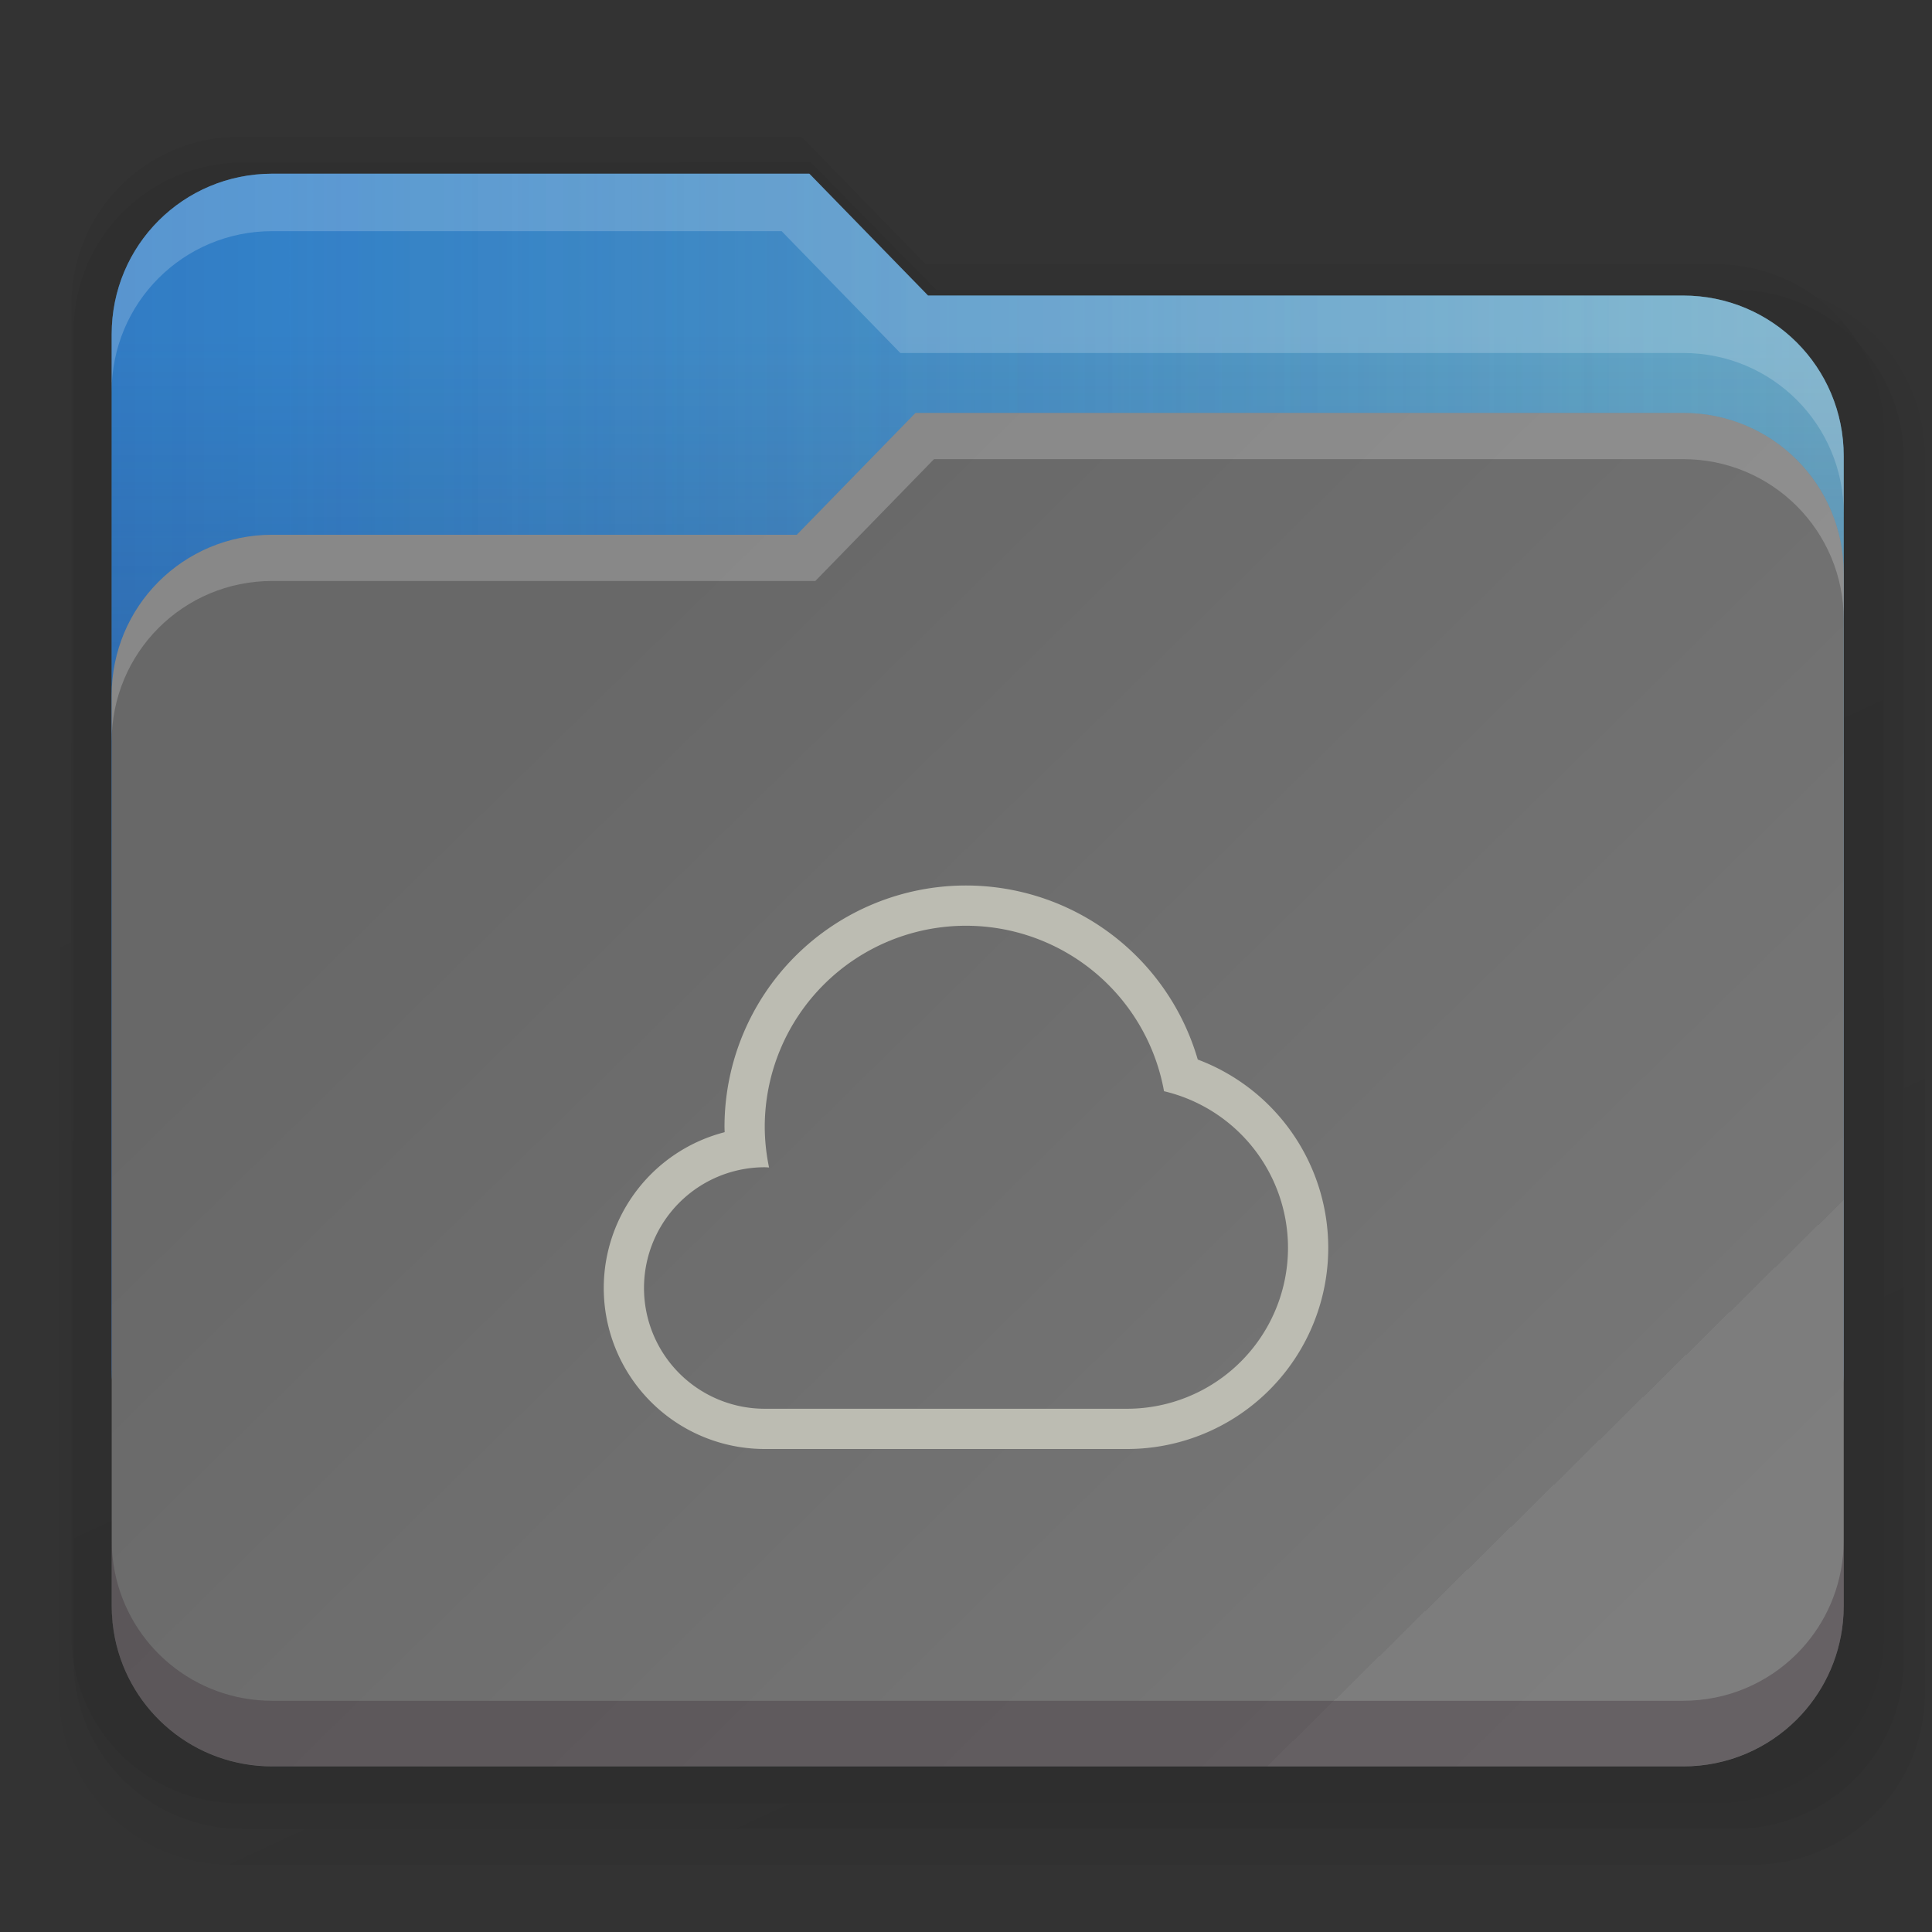 <?xml version="1.0" encoding="UTF-8" standalone="no"?>
<svg
   width="48"
   height="48"
   version="1.1"
   viewBox="0 0 48 48"
   id="svg9"
   sodipodi:docname="stock_folder.svg"
   inkscape:version="1.1.2 (0a00cf5339, 2022-02-04)"
   xmlns:inkscape="http://www.inkscape.org/namespaces/inkscape"
   xmlns:sodipodi="http://sodipodi.sourceforge.net/DTD/sodipodi-0.dtd"
   xmlns:xlink="http://www.w3.org/1999/xlink"
   xmlns="http://www.w3.org/2000/svg"
   xmlns:svg="http://www.w3.org/2000/svg"
   xmlns:rdf="http://www.w3.org/1999/02/22-rdf-syntax-ns#"
   xmlns:cc="http://creativecommons.org/ns#"
   xmlns:dc="http://purl.org/dc/elements/1.1/">
  <rect x="0" y="0" width="48" height="48" fill="#333333" stroke="none"/>
  <sodipodi:namedview
     pagecolor="#ffffff"
     bordercolor="#666666"
     borderopacity="1"
     objecttolerance="10"
     gridtolerance="10"
     guidetolerance="10"
     inkscape:pageopacity="0"
     inkscape:pageshadow="2"
     inkscape:window-width="1920"
     inkscape:window-height="1020"
     id="namedview11"
     showgrid="true"
     inkscape:zoom="11.64"
     inkscape:cx="34.407215"
     inkscape:cy="34.321305"
     inkscape:window-x="0"
     inkscape:window-y="32"
     inkscape:window-maximized="1"
     inkscape:current-layer="svg9"
     inkscape:pagecheckerboard="0">
    <inkscape:grid
       type="xygrid"
       id="grid822" />
  </sodipodi:namedview>
  <defs
     id="defs3">
    <linearGradient
       inkscape:collect="always"
       id="linearGradient4122">
      <stop
         style="stop-color:#000000;stop-opacity:0.079"
         offset="0"
         id="stop4118" />
      <stop
         style="stop-color:#000000;stop-opacity:0;"
         offset="1"
         id="stop4120" />
    </linearGradient>
    <linearGradient
       inkscape:collect="always"
       id="linearGradient1450">
      <stop
         style="stop-color:#1d1f7f;stop-opacity:1;"
         offset="0"
         id="stop1446" />
      <stop
         style="stop-color:#1d1f7f;stop-opacity:0;"
         offset="1"
         id="stop1448" />
    </linearGradient>
    <style
       id="current-color-scheme"
       type="text/css">.ColorScheme-Text {
        color:#31363b;
        stop-color:#31363b;
      }
      .ColorScheme-Background {
        color:#eff0f1;
        stop-color:#eff0f1;
      }
      .ColorScheme-Highlight {
        color:#3daee9;
        stop-color:#3daee9;
      }
      .ColorScheme-ViewText {
        color:#31363b;
        stop-color:#31363b;
      }
      .ColorScheme-ViewBackground {
        color:#fcfcfc;
        stop-color:#fcfcfc;
      }
      .ColorScheme-ViewHover {
        color:#93cee9;
        stop-color:#93cee9;
      }
      .ColorScheme-ViewFocus{
        color:#3daee9;
        stop-color:#3daee9;
      }
      .ColorScheme-ButtonText {
        color:#31363b;
        stop-color:#31363b;
      }
      .ColorScheme-ButtonBackground {
        color:#eff0f1;
        stop-color:#eff0f1;
      }
      .ColorScheme-ButtonHover {
        color:#93cee9;
        stop-color:#93cee9;
      }
      .ColorScheme-ButtonFocus{
        color:#3daee9;
        stop-color:#3daee9;
      }</style>
    <linearGradient
       inkscape:collect="always"
       xlink:href="#linearGradient23491"
       id="linearGradient23493"
       x1="468.397"
       y1="75.015"
       x2="269.458"
       y2="75.015"
       gradientUnits="userSpaceOnUse"
       gradientTransform="matrix(0.193,0,0,0.193,-45.429,5.298)" />
    <linearGradient
       inkscape:collect="always"
       id="linearGradient23491">
      <stop
         style="stop-color:#dd905a;stop-opacity:0.267"
         offset="0"
         id="stop23487" />
      <stop
         style="stop-color:#971400;stop-opacity:0;"
         offset="1"
         id="stop23489" />
    </linearGradient>
    <linearGradient
       inkscape:collect="always"
       xlink:href="#linearGradient23938"
       id="linearGradient23940"
       x1="340.8"
       y1="247.98"
       x2="340.8"
       y2="20.23"
       gradientUnits="userSpaceOnUse"
       gradientTransform="matrix(0.193,0,0,0.193,-45.429,5.298)" />
    <linearGradient
       inkscape:collect="always"
       id="linearGradient23938">
      <stop
         style="stop-color:#283063;stop-opacity:1;"
         offset="0"
         id="stop23934" />
      <stop
         style="stop-color:#283063;stop-opacity:0;"
         offset="1"
         id="stop23936" />
    </linearGradient>
    <linearGradient
       inkscape:collect="always"
       xlink:href="#linearGradient4906"
       id="linearGradient8553"
       gradientUnits="userSpaceOnUse"
       x1="307.273"
       y1="62.332"
       x2="469.99"
       y2="227.974"
       gradientTransform="matrix(0.193,0,0,0.193,-45.429,5.298)" />
    <linearGradient
       inkscape:collect="always"
       id="linearGradient4906">
      <stop
         style="stop-color:#686868;stop-opacity:1"
         offset="0"
         id="stop4902" />
      <stop
         style="stop-color:#767676;stop-opacity:1"
         offset="0.707"
         id="stop8749" />
      <stop
         style="stop-color:#7d7d7d;stop-opacity:1"
         offset="0.707"
         id="stop8619" />
      <stop
         style="stop-color:#7f7f7f;stop-opacity:1"
         offset="1"
         id="stop4904" />
    </linearGradient>
    <linearGradient
       inkscape:collect="always"
       xlink:href="#linearGradient1450"
       id="linearGradient1452"
       x1="-347.649"
       y1="125.83"
       x2="215"
       y2="125.83"
       gradientUnits="userSpaceOnUse"
       gradientTransform="matrix(0.193,0,0,0.193,-0.821,-2.187)" />
    <linearGradient
       inkscape:collect="always"
       xlink:href="#linearGradient4122"
       id="linearGradient4124"
       x1="29"
       y1="47"
       x2="10"
       y2="6"
       gradientUnits="userSpaceOnUse" />
  </defs>
  <g
     id="g3733"
     style="opacity:0.479">
    <path
       id="path3282"
       style="fill:#000000;fill-opacity:0.081;stroke-width:0.323;stroke-linecap:round;stroke-linejoin:round"
       d="m 5.95,3.396 c -2.313,0 -4.176,1.863 -4.176,4.176 v 9.387 17.516 6.152 c 0,0.137 0.008,0.273 0.02,0.407 6.199e-4,0.007 0.001,0.016 0.002,0.022 0.014,0.141 0.036,0.279 0.063,0.415 0.388,1.906 2.066,3.331 4.09,3.331 H 42.631 c 1.156,0 2.201,-0.466 2.955,-1.22 0.66,-0.66 1.098,-1.541 1.198,-2.526 0.014,-0.141 0.022,-0.283 0.022,-0.427 V 34.475 13.791 10.74 c -8e-6,-2.313 -1.863,-4.176 -4.176,-4.176 H 23 L 19.914,3.396 Z" />
    <path
       id="path3461"
       style="fill:#000000;fill-opacity:0.081;stroke-width:0.324;stroke-linecap:round;stroke-linejoin:round"
       d="m 6.046,4.034 c -2.335,0 -4.216,1.863 -4.216,4.176 v 9.387 17.516 6.152 c 0,0.137 0.008,0.273 0.021,0.407 6.26e-4,0.007 0.001,0.016 0.002,0.022 0.014,0.141 0.036,0.279 0.064,0.415 0.392,1.906 2.086,3.331 4.129,3.331 H 43.082 c 1.168,0 2.222,-0.466 2.984,-1.22 0.667,-0.66 1.109,-1.541 1.209,-2.526 0.014,-0.141 0.023,-0.283 0.023,-0.427 V 35.112 14.429 11.377 c -5e-6,-2.313 -1.881,-4.176 -4.216,-4.176 H 23.26 L 20.144,4.034 Z" />
    <path
       id="path3463"
       style="fill:url(#linearGradient4124);fill-opacity:1;stroke-width:0.332;stroke-linecap:round;stroke-linejoin:round"
       d="m 5.762,3.811 c -2.381,0 -4.299,1.913 -4.299,4.288 v 9.64 17.987 6.317 c 0,0.141 0.008,0.28 0.021,0.418 6.383e-4,0.007 0.001,0.016 0.002,0.023 0.015,0.144 0.037,0.286 0.065,0.426 0.399,1.957 2.127,3.421 4.211,3.421 h 37.766 c 1.191,0 2.266,-0.478 3.043,-1.253 0.68,-0.678 1.131,-1.583 1.233,-2.594 0.015,-0.144 0.023,-0.29 0.023,-0.439 v -6.319 -21.24 -3.133 c -5e-6,-2.375 -1.918,-4.288 -4.299,-4.288 H 23.316 L 20.139,3.811 Z" />
  </g>
  <g
     id="g3423"
     transform="translate(0.368,-0.919)">
    <path
       id="path21815"
       style="fill:currentColor;stroke-width:0.193"
       d="m 19.74,5.235 2.949,3.027 h 18.76 c 2.21,0 3.99,1.779 3.99,3.99 v 22.682 c 0,0.131 -0.007,0.261 -0.02,0.389 -4.56e-4,0.007 -3.88e-4,0.014 -0.001,0.02 -1.4e-5,1.22e-4 9e-6,1.91e-4 0,3.82e-4 -0.014,0.134 -0.034,0.267 -0.06,0.397 -0.371,1.821 -1.975,3.184 -3.909,3.184 H 6.397 c -1.105,0 -2.102,-0.445 -2.823,-1.166 C 2.942,37.127 2.523,36.284 2.428,35.343 2.414,35.208 2.407,35.072 2.407,34.934 V 9.224 c 0,-2.21 1.779,-3.989 3.99,-3.989 z"
       class="ColorScheme-Highlight" />
    <path
       id="path1300"
       style="fill:url(#linearGradient1452);fill-opacity:1;stroke-width:0.309;stroke-linecap:round;stroke-linejoin:round"
       d="m 19.74,5.235 2.949,3.027 h 18.76 c 2.21,0 3.99,1.779 3.99,3.99 v 22.682 c 0,0.131 -0.007,0.261 -0.02,0.389 -4.56e-4,0.007 -3.88e-4,0.014 -0.001,0.02 -1.4e-5,1.22e-4 9e-6,1.91e-4 0,3.82e-4 -0.014,0.134 -0.034,0.267 -0.06,0.397 -0.371,1.821 -1.975,3.184 -3.909,3.184 H 6.397 c -1.105,0 -2.102,-0.445 -2.823,-1.166 C 2.942,37.127 2.523,36.284 2.428,35.343 2.414,35.208 2.407,35.072 2.407,34.934 V 9.224 c 0,-2.21 1.779,-3.989 3.99,-3.989 z"
       sodipodi:nodetypes="ccssscsccsscssssc" />
    <path
       id="path23181"
       style="fill:url(#linearGradient23493);fill-opacity:1;stroke-width:0.309;stroke-linecap:round;stroke-linejoin:round"
       d="m 19.74,5.235 2.949,3.027 h 18.76 c 2.21,0 3.99,1.779 3.99,3.99 v 22.682 c 0,0.131 -0.007,0.261 -0.02,0.389 -4.56e-4,0.007 -3.88e-4,0.014 -0.001,0.02 -1.4e-5,1.22e-4 9e-6,1.91e-4 0,3.82e-4 -0.014,0.134 -0.034,0.267 -0.06,0.397 -0.371,1.821 -1.975,3.184 -3.909,3.184 H 6.397 c -1.105,0 -2.102,-0.445 -2.823,-1.166 C 2.942,37.127 2.523,36.284 2.428,35.343 2.414,35.208 2.407,35.072 2.407,34.934 V 9.224 c 0,-2.21 1.779,-3.989 3.99,-3.989 z"
       sodipodi:nodetypes="ccssscsccsscssssc" />
    <path
       id="path23841"
       style="fill:url(#linearGradient23940);fill-opacity:1;stroke-width:0.309;stroke-linecap:round;stroke-linejoin:round"
       d="m 19.74,5.235 2.949,3.027 h 18.76 c 2.21,0 3.99,1.779 3.99,3.99 v 22.682 c 0,0.131 -0.007,0.261 -0.02,0.389 -4.56e-4,0.007 -3.88e-4,0.014 -0.001,0.02 -1.4e-5,1.22e-4 9e-6,1.91e-4 0,3.82e-4 -0.014,0.134 -0.034,0.267 -0.06,0.397 -0.371,1.821 -1.975,3.184 -3.909,3.184 H 6.397 c -1.105,0 -2.102,-0.445 -2.823,-1.166 C 2.942,37.127 2.523,36.284 2.428,35.343 2.414,35.208 2.407,35.072 2.407,34.934 V 9.224 c 0,-2.21 1.779,-3.989 3.99,-3.989 z"
       sodipodi:nodetypes="ccssscsccsscssssc" />
    <path
       id="rect877"
       style="fill:url(#linearGradient8553);fill-opacity:1;stroke-width:0.309;stroke-linecap:round;stroke-linejoin:round"
       d="M 22.378,11.178 19.428,14.205 H 6.397 c -2.21,0 -3.99,1.779 -3.99,3.99 v 22.619 c 0,0.131 0.007,0.261 0.02,0.389 5.924e-4,0.007 3.853e-4,0.014 0.001,0.02 1.38e-5,1.28e-4 -1.13e-5,1.97e-4 0,3.88e-4 0.014,0.134 0.034,0.267 0.06,0.397 0.371,1.821 1.975,3.184 3.909,3.184 H 41.45 c 1.105,0 2.102,-0.445 2.823,-1.166 0.631,-0.631 1.05,-1.474 1.145,-2.415 0.014,-0.134 0.021,-0.271 0.021,-0.409 V 15.167 c 0,-2.21 -1.779,-3.989 -3.99,-3.989 z" />
    <path
       id="path1058"
       style="fill:#ffffff;fill-opacity:0.212;stroke-width:0.309;stroke-linecap:round;stroke-linejoin:round"
       d="m 22.377,11.178 -2.949,3.027 H 6.396 c -2.21,0 -3.99,1.78 -3.99,3.99 v 1.148 c 0,-2.21 1.78,-3.99 3.99,-3.99 H 19.889 l 2.949,-3.027 h 18.611 c 2.21,0 3.99,1.78 3.99,3.99 v -1.148 c 0,-2.21 -1.78,-3.99 -3.99,-3.99 z" />
    <path
       id="path2098"
       style="fill:#ffffff;fill-opacity:0.192;stroke-width:0.309;stroke-linecap:round;stroke-linejoin:round"
       d="m 6.396,5.234 c -2.21,0 -3.99,1.78 -3.99,3.99 v 1.428 c 0,-2.21 1.78,-3.99 3.99,-3.99 H 19.051 L 22,9.689 h 19.449 c 2.21,0 3.99,1.78 3.99,3.99 v -1.428 c 0,-2.21 -1.78,-3.99 -3.99,-3.99 H 22.689 L 19.74,5.234 Z" />
    <path
       id="path2734"
       style="fill:#41323a;fill-opacity:0.38;stroke-width:0.309;stroke-linecap:round;stroke-linejoin:round"
       d="M 2.406,39.184 V 40.812 c 0,0.131 0.007,0.261 0.02,0.389 5.924e-4,0.007 0.001,0.015 0.002,0.021 0.014,0.134 0.034,0.267 0.061,0.396 0.371,1.821 1.974,3.184 3.908,3.184 H 41.449 c 1.105,0 2.103,-0.445 2.824,-1.166 0.631,-0.631 1.05,-1.473 1.145,-2.414 0.014,-0.134 0.021,-0.27 0.021,-0.408 V 39.184 c 0,0.138 -0.008,0.274 -0.021,0.408 -0.095,0.941 -0.514,1.785 -1.145,2.416 -0.721,0.721 -1.719,1.166 -2.824,1.166 H 6.396 c -1.934,0 -3.538,-1.362 -3.908,-3.184 -0.026,-0.13 -0.047,-0.264 -0.061,-0.398 -7.547e-4,-0.007 -0.001,-0.013 -0.002,-0.02 C 2.414,39.444 2.406,39.315 2.406,39.184 Z" />
  </g>
     <g transform="translate(13 18)">
            <path d="M11 4a6 6 0 0 0-6 6 6 6 0 0 0 .004.129A4 4 0 0 0 2 14a4 4 0 0 0 4 4h9a5 5 0 0 0 5-5 5 5 0 0 0-3.242-4.676A6 6 0 0 0 11 4zm0 1a5 5 0 0 1 4.92 4.111A4 4 0 0 1 19 13a4 4 0 0 1-4 4H6a3 3 0 0 1-3-3 3 3 0 0 1 3-3 3 3 0 0 1 .107.006A5 5 0 0 1 6 10a5 5 0 0 1 5-5z" fill="#bcbcb2" color="#bcbcb2"/>

    </g>
</svg>
